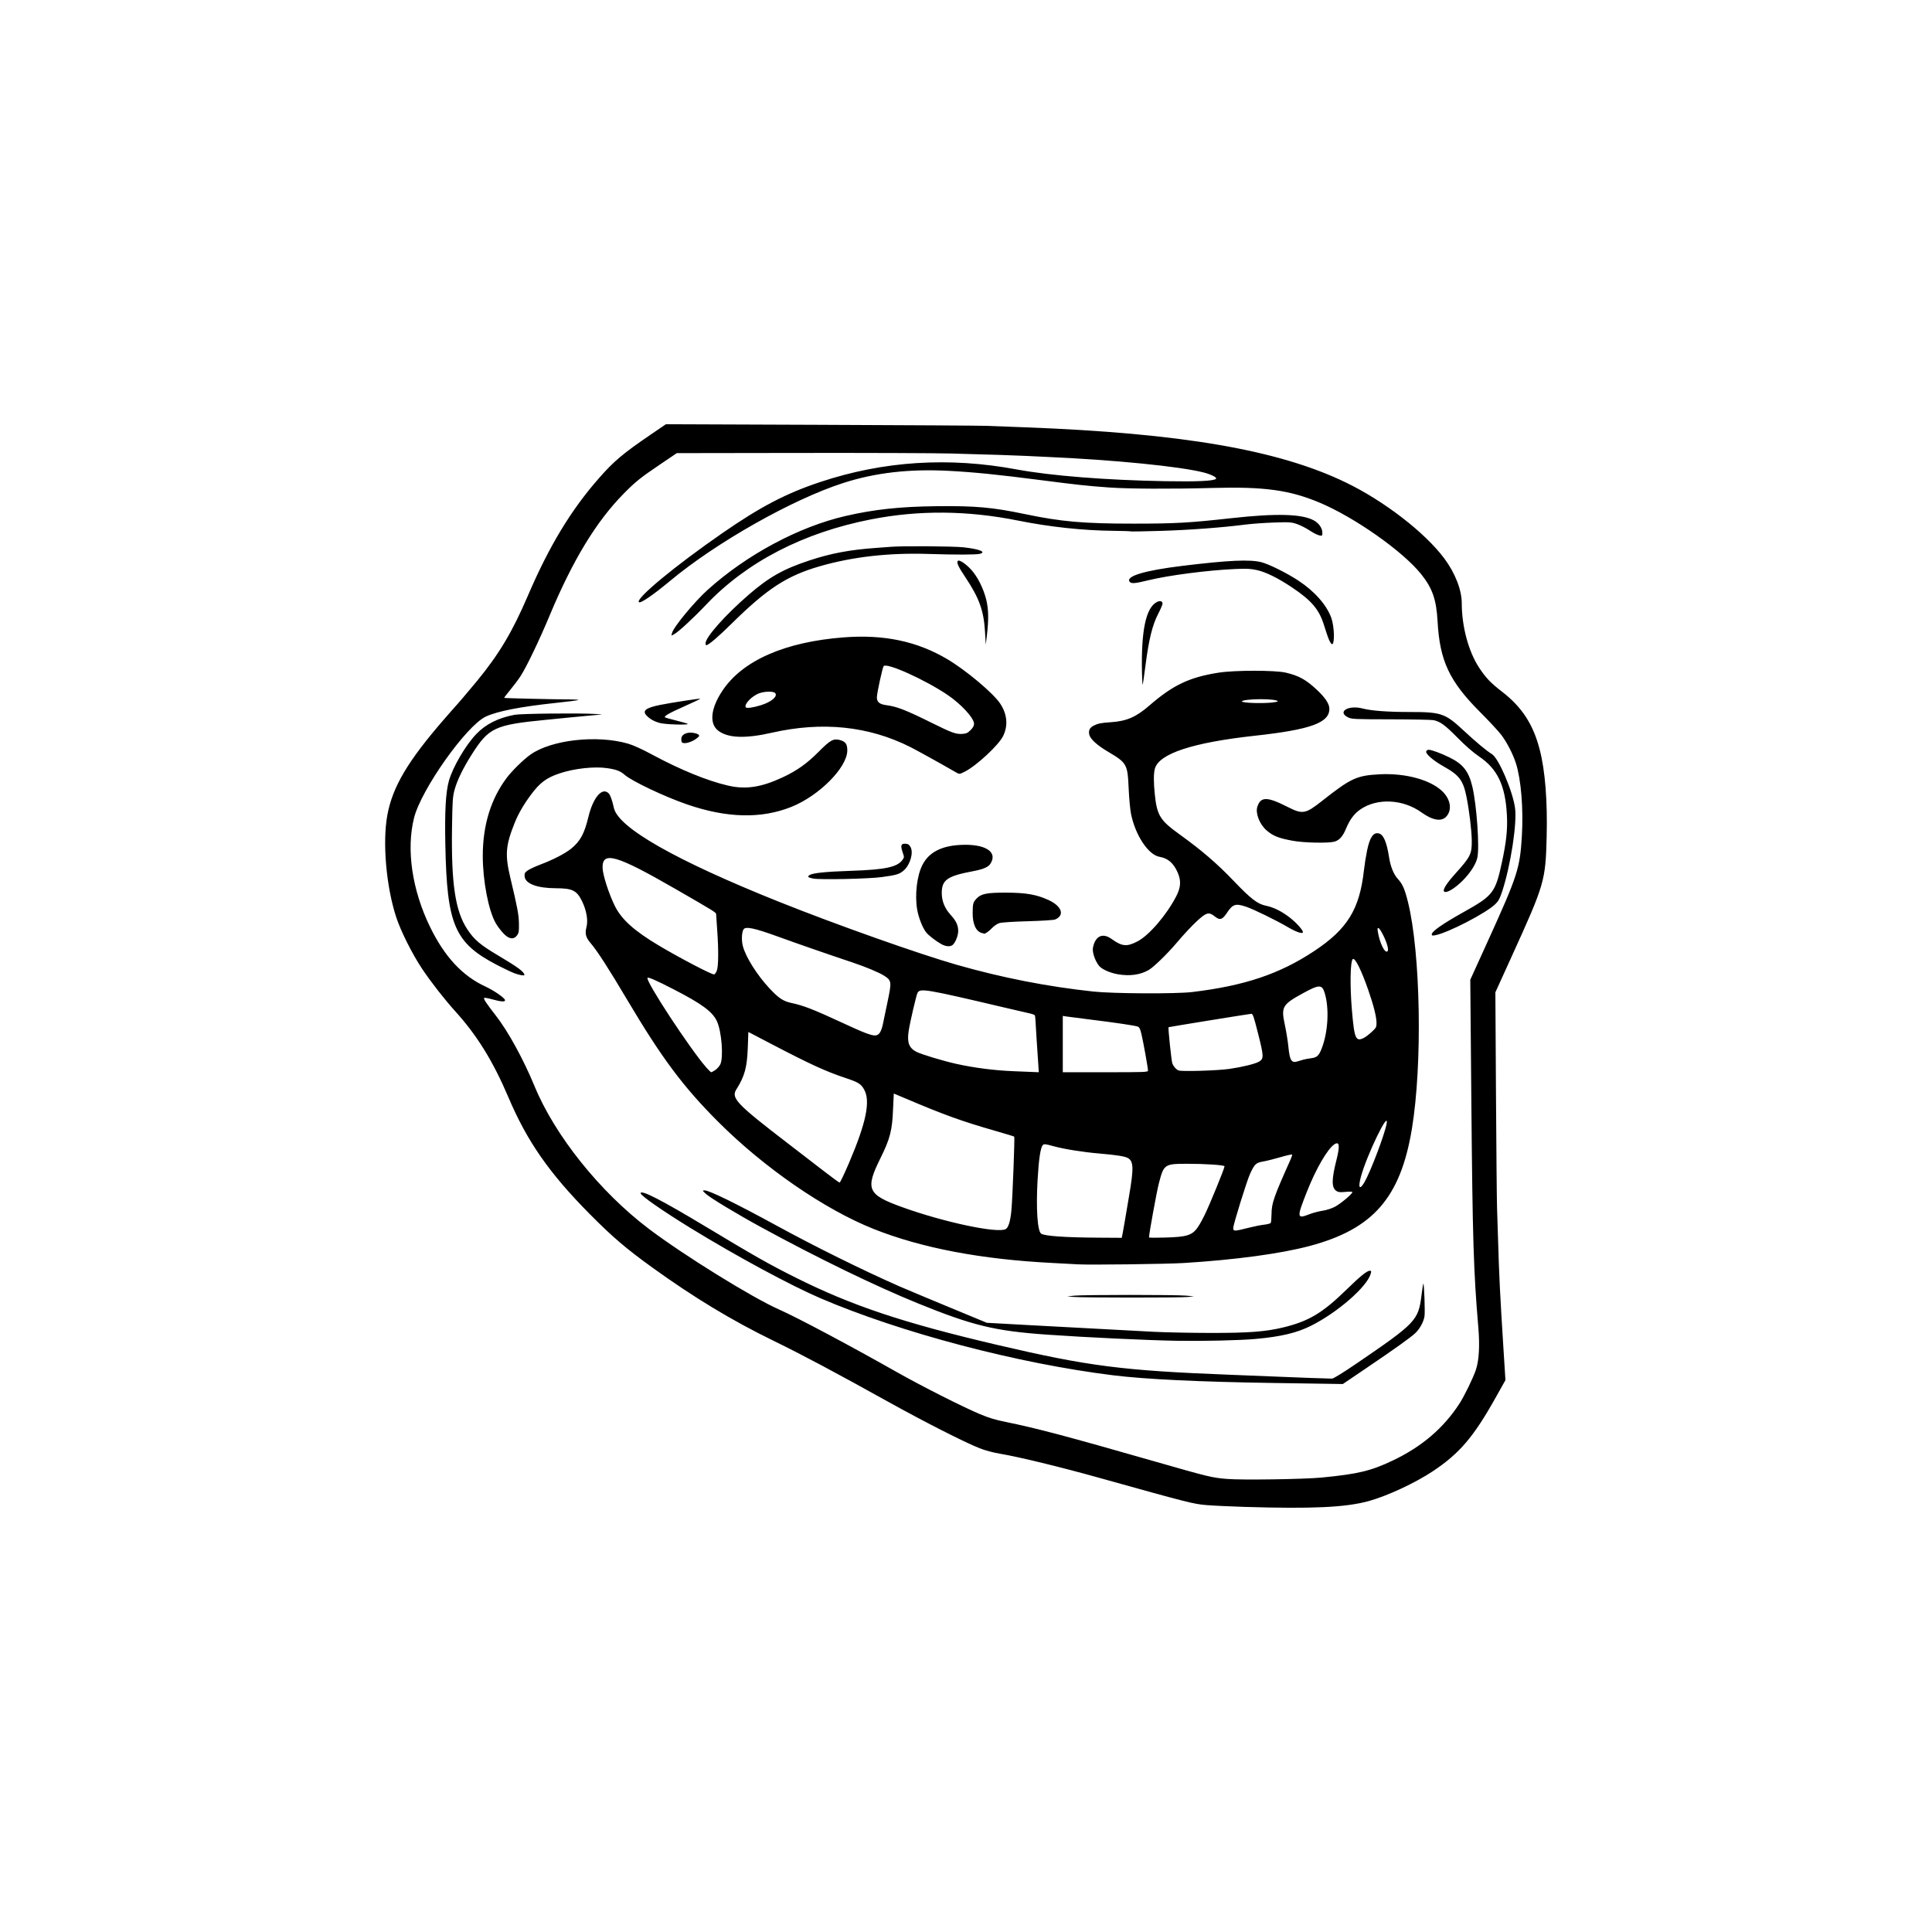 <?xml version="1.0" encoding="UTF-8" standalone="no" ?>
<!DOCTYPE svg PUBLIC "-//W3C//DTD SVG 1.1//EN" "http://www.w3.org/Graphics/SVG/1.1/DTD/svg11.dtd">
<svg xmlns="http://www.w3.org/2000/svg" xmlns:xlink="http://www.w3.org/1999/xlink" version="1.1" width="1080" height="1080" viewBox="0 0 1080 1080" xml:space="preserve">
<desc>Created with Fabric.js 5.2.4</desc>
<defs>
</defs>
<g transform="matrix(1 0 0 1 540 540)" id="c8686971-120f-401a-b6a6-a46a70a214d1"  >
<rect style="stroke: none; stroke-width: 1; stroke-dasharray: none; stroke-linecap: butt; stroke-dashoffset: 0; stroke-linejoin: miter; stroke-miterlimit: 4; fill: rgb(255,255,255); fill-rule: nonzero; opacity: 1;" vector-effect="non-scaling-stroke"  x="-540" y="-540" rx="0" ry="0" width="1080" height="1080" />
</g>
<g transform="matrix(1 0 0 1 540 540)" id="610c4862-0a53-40a8-b427-a01772062ce9"  >
</g>
<g transform="matrix(1 0 0 1 540 540)" id="imagebot_4"  >
<path style="stroke: rgb(0,0,0); stroke-width: 0; stroke-dasharray: none; stroke-linecap: butt; stroke-dashoffset: 0; stroke-linejoin: miter; stroke-miterlimit: 4; fill: rgb(0,0,0); fill-rule: nonzero; opacity: 1;" vector-effect="non-scaling-stroke"  transform=" translate(-414.31, -536.44)" d="M 569.92 838.8 C 562.179 838.561 552.68 838.11 548.809 837.799 C 541.519 837.212 538.408 836.422 488.968 822.607 C 467.094 816.495 443.986 810.874 433.46 809.105 C 429.444 808.43 425.081 807.26 421.875 805.998 C 413.56 802.727 390.526 791.011 370.452 779.844 C 341.354 763.657 322.74 753.756 306.745 745.958 C 283.357 734.555 262.341 721.854 238.916 704.964 C 224.29 694.419 216.622 687.865 204.002 675.121 C 181.376 652.274 169.008 634.529 158.539 609.891 C 150.022 589.849 141.057 575.307 129.005 561.986 C 122.821 555.152 115.095 545.256 110.196 537.898 C 104.752 529.721 98.346 516.948 95.809 509.21 C 90.195 492.089 88.035 467.289 90.834 452.102 C 93.774 436.154 102.329 421.77 123.028 397.973 C 125.876 394.698 128.332 391.896 128.485 391.747 C 129.496 390.766 136.254 382.842 140.877 377.219 C 153.305 362.105 160.687 349.742 169.373 329.497 C 181.352 301.576 193.516 281.486 209.293 263.559 C 217.559 254.168 222.678 249.863 238 239.419 L 246.556 233.588 L 332.727 233.916 C 380.121 234.096 421.821 234.351 425.394 234.483 C 428.967 234.615 438.832 234.985 447.317 235.306 C 534.767 238.617 588.827 247.905 626.547 266.103 C 647.956 276.431 670.789 294.032 681.654 308.583 C 687.744 316.739 691.444 326.219 691.444 333.665 C 691.444 346.654 695.23 360.688 701.169 369.711 C 704.88 375.35 707.569 378.168 713.904 383.058 C 725.106 391.706 731.382 401.357 735.041 415.564 C 738.069 427.323 739.405 444.181 738.9 464.281 C 738.284 488.791 737.719 490.732 719.588 530.59 L 710.231 551.159 L 710.571 607.725 C 710.758 638.836 711.026 667.579 711.167 671.598 C 711.308 675.617 711.56 683.534 711.727 689.19 C 712.346 710.117 712.812 719.552 714.76 750.487 L 715.859 767.939 L 710.32 777.823 C 698.014 799.78 690.172 808.96 675.242 818.886 C 665.401 825.428 649.846 832.671 639.48 835.538 C 626.628 839.092 607.893 839.97 569.923 838.797 L 569.92 838.8 z M 613.224 822.389 C 633.451 820.436 640.637 818.711 652.92 812.859 C 669.135 805.135 681.288 794.753 690.142 781.061 C 692.987 776.662 697.785 766.802 699.35 762.141 C 701.099 756.931 701.571 748.655 700.7 738.45 C 698.039 707.245 697.481 689.112 696.799 611.79 L 696.203 544.128 L 705.977 522.626 C 722.72 485.793 723.964 481.947 725.048 463.66 C 725.945 448.539 724.607 432.227 721.725 423.148 C 720.106 418.045 716.748 411.509 713.586 407.307 C 712.07 405.293 706.76 399.569 701.785 394.587 C 684.504 377.281 679.152 365.899 677.928 343.848 C 677.244 331.541 675.065 325.285 668.686 317.324 C 658.464 304.566 631.447 285.568 611.864 277.367 C 595.109 270.351 580.92 268.416 552.058 269.212 C 529.335 269.839 504.928 269.722 494.139 268.934 C 481.68 268.023 476.862 267.503 455.977 264.813 C 431.889 261.711 418.895 260.401 404.824 259.656 C 382.613 258.48 363.619 260.659 345.671 266.441 C 317.26 275.593 274.751 299.628 248.912 321.15 C 239.42 329.056 232.314 333.908 231.467 333.061 C 229.5 331.094 251.619 312.793 278.16 294.427 C 299.412 279.721 313.726 272.244 332.744 265.915 C 368.195 254.117 404.676 251.78 442.714 258.869 C 461.562 262.382 492.672 264.846 525.533 265.43 C 543.569 265.75 552.854 265.32 554.066 264.107 C 554.793 263.38 551.437 261.657 547.152 260.557 C 533.908 257.158 496.855 253.484 459.224 251.839 C 455.503 251.677 450.266 251.428 447.586 251.286 C 442.125 250.997 428.539 250.564 405.635 249.948 C 397.15 249.719 359.257 249.58 321.428 249.637 L 252.648 249.742 L 243.21 256.124 C 232.348 263.469 229.592 265.677 223.145 272.199 C 207.667 287.857 194.505 309.49 181.527 340.6 C 175.769 354.401 168.579 369.379 165.285 374.431 C 164.023 376.366 161.409 379.848 159.477 382.168 C 157.544 384.488 156.054 386.467 156.165 386.564 C 156.387 386.759 184.041 387.405 192.589 387.415 C 195.541 387.419 197.811 387.568 197.632 387.747 C 197.453 387.926 191.749 388.66 184.957 389.378 C 165.381 391.448 152.187 394.03 145.837 397.035 C 134.932 402.194 109.785 437.717 105.765 453.641 C 101.324 471.233 104.647 493.916 114.685 514.539 C 122.819 531.252 132.753 541.956 145.658 547.919 C 150.559 550.183 156.638 554.424 156.638 555.579 C 156.638 556.618 154.264 556.42 148.943 554.938 C 146.943 554.38 145.141 554.09 144.939 554.293 C 144.47 554.762 146.332 557.567 151.49 564.166 C 158.319 572.903 166.984 588.7 173.101 603.567 C 184.465 631.187 209.668 662.673 236.92 683.298 C 256.426 698.06 294.756 721.805 309.825 728.462 C 319.945 732.933 349.172 748.473 375.863 763.576 C 389.392 771.231 412.141 782.743 421.873 786.859 C 426.91 788.99 430.645 790.128 436.488 791.313 C 453.783 794.823 470.413 799.23 519.808 813.393 C 549.982 822.045 551.709 822.464 560.158 823.172 C 568.493 823.87 603.208 823.361 613.222 822.393 z M 586.704 769.539 C 544.725 768.907 514.687 767.474 496.578 765.239 C 443.179 758.649 377.888 741.456 332.838 722.119 C 316.214 714.985 285.718 698.507 260.575 683.074 C 244.699 673.329 232.427 664.786 232.427 663.478 C 232.427 661.274 244.075 667.253 268.965 682.235 C 296.57 698.85 304.104 703.118 319.015 710.584 C 350.428 726.313 379.209 735.93 431.625 748.212 C 482.709 760.182 501.742 762.62 562.345 764.958 C 573.956 765.406 586.135 765.892 589.41 766.039 C 598.433 766.442 617.38 767.123 618.911 767.098 C 619.743 767.085 624.959 763.875 632.443 758.771 C 665.836 736 667.201 734.57 668.929 720.553 C 669.354 717.102 669.816 714.164 669.956 714.025 C 670.417 713.563 670.998 729.898 670.606 732.304 C 670.102 735.386 668.011 739.223 665.541 741.595 C 663.018 744.019 654.312 750.243 637.946 761.326 L 624.957 770.122 L 619.363 770.034 C 616.286 769.986 601.589 769.763 586.703 769.539 z M 532.574 745.952 C 516.402 745.704 481.545 744.061 459.499 742.507 C 430.408 740.456 417.983 737.445 387.506 725.059 C 363.651 715.364 331.526 699.764 299.771 682.454 C 286.535 675.238 271.611 666.239 269.028 663.916 C 266.841 661.948 266.825 661.908 268.218 661.886 C 270.749 661.846 285.967 669.294 308.477 681.591 C 330.03 693.365 356.053 706.235 376.999 715.48 C 379.801 716.717 391.959 721.814 404.016 726.807 L 425.939 735.885 L 432.434 736.243 C 436.007 736.44 443.192 736.838 448.402 737.128 C 468.06 738.222 507.591 740.339 519.312 740.925 C 526.011 741.26 540.26 741.545 550.978 741.558 C 572.394 741.585 581.744 740.878 591.638 738.482 C 605.923 735.023 613.61 730.427 627.03 717.323 C 634.712 709.822 638.462 706.792 640.065 706.792 C 640.885 706.792 640.957 707.042 640.548 708.468 C 638.448 715.791 622.106 730.047 607.256 737.51 C 599.255 741.532 590.437 743.636 576.221 744.917 C 567.426 745.71 547.53 746.182 532.573 745.953 z M 474.655 721.446 L 470.866 721.136 L 474.929 720.719 C 480.17 720.182 531.51 720.175 537.335 720.711 L 541.776 721.12 L 538.258 721.47 C 533.957 721.899 479.933 721.878 474.655 721.446 z M 477.091 703.222 C 475.453 703.113 469.048 702.77 462.857 702.46 C 422.856 700.456 389.501 694.118 362.617 683.413 C 335.21 672.5 301.39 649.17 275.71 623.463 C 256.145 603.878 244.226 587.888 224.847 555.228 C 214.572 537.913 208.185 527.999 204.647 523.873 C 201.727 520.468 201.186 518.456 202.165 514.635 C 203.133 510.861 202.17 505.316 199.656 500.175 C 196.736 494.204 194.284 492.993 185.063 492.972 C 174.579 492.948 167.919 490.436 167.576 486.376 C 167.435 484.697 167.666 484.229 169.2 483.094 C 170.184 482.365 173.425 480.85 176.402 479.725 C 183.621 476.999 190.413 473.474 193.724 470.737 C 198.743 466.586 200.964 462.463 203.238 453.075 C 205.876 442.181 210.929 436.297 214.543 439.911 C 215.48 440.848 216.551 443.829 217.473 448.062 C 219.887 459.149 252.13 477.478 309.871 500.586 C 341.585 513.278 387.945 529.711 409.025 535.733 C 434.527 543.018 459.6 547.932 485.484 550.719 C 496.572 551.913 531.556 552.09 540.696 550.999 C 569.946 547.506 589.582 540.92 608.9 528.122 C 627.524 515.784 634.318 504.767 636.751 482.965 C 637.083 479.988 637.869 475.039 638.497 471.968 C 640.03 464.478 642.029 461.56 645.1 462.331 C 647.683 462.979 649.483 467.149 650.772 475.477 C 651.613 480.907 653.352 485.203 655.772 487.828 C 658.332 490.605 659.576 493.455 661.362 500.64 C 668.458 529.182 669.533 591.609 663.548 627.59 C 657.161 665.992 641.858 683.509 606.465 692.931 C 590.191 697.263 565.081 700.667 536.096 702.47 C 526.778 703.05 482.915 703.605 477.094 703.217 z M 501.94 685.546 C 502.252 683.983 502.739 681.243 503.021 679.456 C 503.303 677.67 504.405 671.15 505.468 664.966 C 508.165 649.293 508.016 645.447 504.643 643.702 C 502.884 642.793 498.123 642.056 488.999 641.281 C 479.656 640.488 469.119 638.801 463.108 637.136 C 458.727 635.922 457.954 635.84 457.283 636.511 C 455.965 637.829 454.983 644.337 454.316 656.18 C 453.421 672.078 454.246 684.513 456.298 686.042 C 458.099 687.384 469.5 688.191 488.284 688.307 L 501.372 688.388 L 501.94 685.546 z M 537.881 687.015 C 541.91 685.784 543.606 683.832 547.609 675.819 C 550.382 670.266 558.826 649.633 558.826 648.409 C 558.826 647.706 547.846 646.974 537.716 647.001 C 525.193 647.035 524.87 647.266 522.062 658.193 C 520.859 662.877 516.605 686.243 516.605 688.169 C 516.605 688.358 520.685 688.392 525.671 688.244 C 532.165 688.051 535.63 687.703 537.88 687.015 z M 572.687 682.675 C 575.398 681.986 579.118 681.253 580.954 681.045 C 582.79 680.837 584.461 680.395 584.669 680.062 C 584.876 679.729 585.069 677.508 585.098 675.126 C 585.173 668.94 586.32 665.654 595.732 644.638 C 596.309 643.351 596.705 642.105 596.614 641.87 C 596.522 641.635 593.659 642.263 590.253 643.266 C 586.847 644.268 582.474 645.365 580.536 645.702 C 576.409 646.421 575.737 647.033 573.195 652.392 C 571.409 656.157 563.698 680.954 563.698 682.932 C 563.698 684.83 564.269 684.814 572.686 682.675 z M 436.467 683.532 C 438.049 682.685 439.128 679.127 439.702 672.861 C 440.336 665.953 441.628 632.172 441.273 631.817 C 441.138 631.682 436.415 630.247 430.778 628.627 C 411.773 623.166 402.137 619.69 380.493 610.488 C 376.931 608.974 373.986 607.735 373.947 607.735 C 373.908 607.735 373.719 611.71 373.527 616.568 C 373.061 628.38 371.87 633.007 366.505 643.833 C 357.874 661.251 359.18 664.214 378.577 671.223 C 401.851 679.633 431.839 686.009 436.466 683.532 z M 606.357 675.169 C 608.196 674.448 611.453 673.586 613.593 673.254 C 615.946 672.889 618.723 671.991 620.615 670.982 C 623.784 669.293 630.283 663.839 630.283 662.869 C 630.283 662.54 628.856 662.481 626.504 662.712 C 623.478 663.01 622.459 662.91 621.388 662.209 C 618.619 660.395 618.611 655.893 621.358 645.057 C 623.424 636.907 623.092 634.253 620.241 636.121 C 616.445 638.609 609.966 649.752 604.959 662.406 C 599.079 677.266 599.158 677.99 606.356 675.169 z M 637.026 657.351 C 640.382 651.623 648.412 630.447 649.442 624.607 C 650.933 616.147 638.254 642.344 635.032 654.377 C 633.389 660.513 634.341 661.932 637.026 657.351 z M 348.936 646.471 C 358.52 624.012 360.998 612.001 357.382 605.528 C 355.568 602.28 354.169 601.432 346.288 598.809 C 336.054 595.402 326.882 591.193 306.508 580.554 L 292.643 573.314 L 292.344 581.728 C 291.939 593.137 290.617 598.019 285.924 605.447 C 282.887 610.252 286.101 613.626 314.42 635.356 C 321.565 640.838 330.943 648.063 335.26 651.409 C 339.576 654.755 343.358 657.502 343.662 657.513 C 343.967 657.525 346.34 652.555 348.937 646.47 z M 274.147 594.597 C 275.158 593.921 276.412 592.52 276.932 591.484 C 278.859 587.65 277.717 572.951 275.05 567.253 C 272.564 561.941 266.533 557.513 250.752 549.411 C 241.116 544.464 236.781 542.559 236.287 543.054 C 234.875 544.465 260.077 582.892 269.211 593.255 C 270.457 594.669 271.664 595.826 271.893 595.826 C 272.121 595.826 273.135 595.273 274.147 594.597 z M 454.647 590.277 C 454.452 587.225 454.064 581.44 453.784 577.421 C 453.504 573.402 453.228 568.84 453.171 567.283 C 453.114 565.726 452.928 564.235 452.758 563.969 C 452.588 563.703 451.23 563.22 449.742 562.896 C 448.253 562.573 441.798 561.075 435.398 559.567 C 391.841 549.31 388.65 548.771 387.229 551.427 C 386.524 552.744 383.069 567.532 382.279 572.611 C 381.262 579.151 382.417 582.282 386.64 584.436 C 389.461 585.875 401.44 589.489 408.875 591.144 C 418.912 593.378 430.087 594.814 440.812 595.248 C 446.319 595.47 451.766 595.691 452.914 595.738 L 455.002 595.824 L 454.648 590.276 z M 516.049 594.878 C 516.046 593.508 513.531 579.47 512.452 574.796 C 511.76 571.8 511.256 570.7 510.409 570.344 C 509.028 569.762 498.318 568.169 483.573 566.351 C 477.47 565.598 471.563 564.837 470.447 564.659 L 468.417 564.335 L 468.417 580.08 L 468.417 595.825 L 492.234 595.825 C 514.557 595.825 516.051 595.766 516.049 594.878 z M 561.52 593.969 C 568.948 592.885 576.116 591.12 578.175 589.868 C 580.846 588.243 580.8 586.91 577.637 574.412 C 575.073 564.281 574.654 563.087 573.692 563.171 C 572.131 563.307 527.716 570.504 527.54 570.649 C 527.2 570.929 529.136 589.507 529.645 590.845 C 530.325 592.635 531.663 594.17 533.102 594.811 C 534.705 595.526 554.96 594.925 561.52 593.968 z M 602.929 588.789 C 603.822 588.536 605.831 588.167 607.394 587.967 C 610.518 587.568 611.599 586.548 613.152 582.532 C 616.724 573.298 617.438 560.216 614.841 551.583 C 613.352 546.634 611.769 546.666 602.387 551.829 C 591.092 558.045 590.392 559.297 592.564 569.411 C 593.35 573.072 594.237 578.578 594.534 581.647 C 595.27 589.246 596.257 590.817 599.635 589.766 C 600.553 589.481 602.035 589.041 602.928 588.789 z M 636.872 576.552 C 637.797 576.073 639.734 574.578 641.175 573.23 C 643.579 570.982 643.796 570.57 643.793 568.281 C 643.788 564.877 642.199 558.542 639.162 549.816 C 635.22 538.487 631.675 531.444 630.505 532.614 C 629.094 534.026 628.88 547.649 630.055 561.333 C 631.425 577.282 632.184 578.976 636.872 576.552 z M 366.042 573.87 C 366.641 573.108 367.411 571.098 367.751 569.405 C 368.092 567.711 369.297 561.94 370.429 556.582 C 372.839 545.177 372.759 544.572 368.483 541.828 C 365.766 540.084 358.111 536.881 350.956 534.493 C 337.275 529.927 319.821 523.874 309.276 520.036 C 295.84 515.147 290.922 514.137 289.895 516.056 C 288.899 517.918 288.755 522.167 289.582 525.345 C 291.168 531.442 297.526 541.526 304.48 548.973 C 309.559 554.411 312.138 556.128 316.681 557.097 C 323.56 558.564 328.919 560.653 345.543 568.347 C 361.74 575.843 364.009 576.454 366.043 573.87 z M 274.973 539.179 C 275.959 536.818 276.051 527.521 275.201 515.984 C 274.894 511.816 274.641 507.994 274.638 507.49 C 274.633 506.518 273.77 505.983 251.628 493.227 C 218.765 474.295 210.895 472.042 211.161 481.644 C 211.269 485.537 214.639 496.026 217.933 502.722 C 221.709 510.398 228.753 516.75 242.697 525.053 C 254.213 531.91 271.808 541.118 273.443 541.144 C 273.83 541.15 274.518 540.266 274.973 539.18 z M 649.853 525.048 C 649.002 521.734 645.909 515.594 644.931 515.275 C 644.331 515.08 644.246 515.478 644.519 517.191 C 645.543 523.59 648.503 529.626 649.923 528.206 C 650.348 527.78 650.328 526.9 649.853 525.048 z M 162.143 540.597 C 160.563 540.036 156.141 537.95 152.315 535.962 C 128.406 523.537 124.139 513.65 123.254 468.621 C 122.884 449.772 123.463 439.399 125.245 432.968 C 127.346 425.387 134.59 412.98 140.516 406.812 C 145.919 401.19 152.817 397.727 162.037 396.008 C 165.653 395.335 198.121 394.995 206.694 395.541 L 211.025 395.816 L 203.176 396.529 C 198.859 396.92 194.353 397.346 193.162 397.475 C 191.971 397.603 185.881 398.207 179.63 398.817 C 150.809 401.626 147.583 403.133 137.966 418.281 C 133.139 425.884 129.797 432.782 128.392 438.038 C 127.361 441.896 127.208 444.205 126.988 459.229 C 126.529 490.546 128.823 505.759 135.537 515.922 C 139.406 521.779 142.722 524.591 152.836 530.593 C 163.958 537.193 167.451 539.793 167.451 541.471 C 167.451 541.984 164.833 541.553 162.143 540.598 z M 499.453 541.104 C 495.141 540.384 490.855 538.574 489.023 536.699 C 487.077 534.709 485.192 530.05 485.192 527.232 C 485.192 526.146 485.682 524.244 486.282 523.005 C 488.215 519.013 491.709 518.428 495.823 521.408 C 501.541 525.55 504.294 525.781 510.281 522.626 C 516.713 519.237 526.448 507.879 531.819 497.502 C 534.421 492.475 534.644 488.719 532.616 484.131 C 530.298 478.89 527.206 476.215 522.542 475.415 C 516.273 474.341 509.077 463.57 506.576 451.52 C 506.087 449.166 505.49 442.809 505.248 437.394 C 504.627 423.503 504.324 422.965 493.498 416.53 C 487.601 413.026 483.862 409.625 483.258 407.215 C 482.669 404.872 483.433 403.214 485.607 402.113 C 488.111 400.846 489.653 400.538 495.477 400.143 C 504.122 399.557 509.442 397.239 516.787 390.856 C 529.971 379.4 539.285 374.98 555.561 372.454 C 564.64 371.045 587.09 371.044 593.094 372.452 C 600.518 374.193 604.454 376.397 610.755 382.341 C 615.137 386.475 617.353 389.841 617.428 392.478 C 617.653 400.426 607.121 404.286 575.86 407.709 C 541.057 411.52 522.204 417.725 519.895 426.129 C 519.16 428.801 519.145 433.728 519.85 440.473 C 521.077 452.22 522.781 455.001 533.459 462.687 C 545.987 471.705 554.593 479.095 563.89 488.818 C 573.569 498.941 577.258 501.783 581.956 502.738 C 586.411 503.643 591.246 506.095 595.796 509.755 C 599.261 512.542 602.654 516.375 602.654 517.501 C 602.654 518.691 599.02 517.516 594.514 514.87 C 587.786 510.919 575.107 504.717 570.87 503.303 C 564.94 501.325 563.435 501.815 560.123 506.805 C 557.589 510.622 556.225 511.015 553.397 508.743 C 550.089 506.084 548.732 506.431 543.46 511.281 C 540.458 514.042 536.166 518.657 531.516 524.124 C 526.635 529.861 519.193 537.062 516.533 538.621 C 511.873 541.351 506.025 542.201 499.455 541.103 z M 584.438 389.244 C 586.716 389.051 588.579 388.707 588.579 388.48 C 588.579 387.816 584.368 387.285 579.106 387.285 C 573.463 387.286 568.551 387.867 568.551 388.535 C 568.551 389.319 578.373 389.757 584.438 389.244 z M 400.388 524.134 C 397.278 522.356 393.347 519.303 392.06 517.667 C 390.023 515.077 387.803 509.452 387.016 504.882 C 385.616 496.752 386.876 485.968 389.924 479.993 C 393.509 472.966 400.411 469.312 411.154 468.756 C 425.051 468.036 432.287 472.597 427.927 479.329 C 426.729 481.18 423.838 482.398 418.082 483.477 C 403.907 486.135 400.76 488.337 400.76 495.598 C 400.76 500.137 402.403 504.216 405.674 507.795 C 408.804 511.219 409.966 513.694 409.95 516.9 C 409.937 519.376 408.549 522.989 407.025 524.513 C 405.725 525.813 403.057 525.661 400.387 524.134 z M 157.938 520.104 C 156.107 518.973 153.136 515.478 151.364 512.37 C 147.377 505.379 144.183 488.715 144.187 474.931 C 144.192 457.733 148.675 443.101 157.566 431.26 C 160.582 427.244 166.95 421.013 170.868 418.246 C 182.57 409.978 207.985 407.129 225.352 412.136 C 228.283 412.981 233.144 415.188 238.884 418.28 C 254.636 426.763 269.726 432.924 281.283 435.592 C 291.19 437.878 299.831 436.571 311.836 430.971 C 319.775 427.267 325.461 423.229 331.88 416.74 C 338.373 410.175 340.216 409.151 343.802 410.116 C 346.994 410.976 347.99 412.395 347.947 416.026 C 347.836 425.552 332.206 441.279 316.664 447.502 C 299.89 454.219 280.709 453.775 258.496 446.156 C 246.028 441.879 227.536 433.122 223.51 429.586 C 221.102 427.471 218.888 426.618 213.83 425.856 C 206.569 424.762 195.196 426.017 186.944 428.824 C 179.688 431.292 176.099 433.98 171.135 440.666 C 166.987 446.252 164.061 451.313 161.987 456.493 C 156.914 469.163 156.521 474.291 159.631 487.284 C 163.543 503.633 164.324 507.813 164.404 512.818 C 164.472 517.088 164.324 517.996 163.346 519.314 C 161.948 521.198 160.137 521.463 157.937 520.104 z M 674.658 518.776 C 674.658 517.088 680.683 512.895 693.062 505.968 C 708.966 497.069 710.27 495.344 713.925 478.352 C 716.368 466.996 717.103 459.999 716.683 452.099 C 715.797 435.448 711.451 426.315 701.07 419.283 C 697.819 417.081 693.549 413.355 689.002 408.75 C 682.108 401.77 679.549 399.893 675.74 399.021 C 674.698 398.783 663.98 398.57 651.923 398.549 C 631.125 398.512 629.889 398.455 627.835 397.428 C 621.645 394.333 628.051 390.43 635.954 392.481 C 640.928 393.772 649.978 394.45 662.243 394.45 C 680.006 394.451 682.127 395.174 692.407 404.735 C 699.52 411.351 705.363 416.222 708.313 417.997 C 712.049 420.245 719.951 438.675 721.233 448.131 C 722.397 456.714 718.764 480.337 714.088 494.59 C 712.707 498.798 711.993 500.126 710.159 501.898 C 704.962 506.919 683.715 517.912 676.642 519.238 C 675.053 519.536 674.657 519.444 674.657 518.774 z M 423.228 518.02 C 419.93 517.216 417.986 513.021 418.032 506.802 C 418.07 501.633 418.285 500.817 420.147 498.802 C 422.686 496.052 425.899 495.401 436.761 495.433 C 447.859 495.466 453.793 496.499 460.408 499.547 C 467.897 503 469.651 508.104 464.148 510.434 C 463.345 510.773 456.832 511.192 448.94 511.411 C 440.774 511.637 434.261 512.063 432.992 512.452 C 431.807 512.816 429.991 514.026 428.932 515.156 C 427.273 516.928 425.019 518.544 424.482 518.346 C 424.388 518.312 423.824 518.165 423.228 518.02 z M 681.468 494.655 C 680.822 493.611 683.213 489.947 688.024 484.609 C 696.371 475.347 697.137 473.78 697.033 466.175 C 696.955 460.519 695.626 449.548 694.091 441.888 C 692.253 432.718 690.039 429.753 681.466 424.979 C 675.693 421.764 671.068 417.791 671.572 416.479 C 671.765 415.975 672.38 415.564 672.938 415.564 C 674.544 415.564 679.959 417.565 684.71 419.914 C 692.242 423.639 695.367 427.672 697.383 436.272 C 699.809 446.622 701.449 470.119 700.15 475.922 C 699.348 479.506 696.356 484.218 692.181 488.472 C 687.438 493.305 682.422 496.2 681.468 494.656 z M 328.838 487.552 C 325.913 486.928 325.531 486.583 326.765 485.68 C 328.425 484.466 335.588 483.716 350.158 483.23 C 369.111 482.598 375.864 481.164 378.777 477.152 C 379.826 475.707 379.827 475.625 378.854 472.761 C 377.671 469.281 377.981 468.066 380.048 468.077 C 381.856 468.087 382.543 468.498 383.367 470.063 C 385 473.165 383.086 479.794 379.667 482.883 C 377.208 485.104 375.638 485.59 367.21 486.739 C 359.887 487.737 332.432 488.319 328.838 487.552 z M 596.988 466.444 C 589.031 464.983 585.991 463.775 582.331 460.624 C 578.421 457.258 575.984 451.006 577.175 447.396 C 579.067 441.663 582.641 441.695 594.163 447.55 C 602.455 451.763 604.049 451.488 613.226 444.254 C 629.52 431.411 632.672 429.95 645.541 429.281 C 660.184 428.519 674.45 432.49 680.936 439.134 C 685.299 443.602 686.067 449.397 682.764 452.933 C 680.012 455.879 675.141 455.046 668.899 450.561 C 658.564 443.136 644.166 442.432 634.786 448.892 C 631.338 451.267 628.864 454.569 626.794 459.558 C 624.941 464.024 623.052 466.147 620.233 466.929 C 616.842 467.871 603.203 467.587 596.988 466.445 z M 408.068 427.824 C 400.947 423.688 386.865 415.883 383.168 414.025 C 359.844 402.301 333.942 399.632 305.739 406.045 C 290.93 409.412 281.246 409.049 275.836 404.922 C 270.681 400.991 271.552 392.475 278.119 382.597 C 289.384 365.652 313.07 355.242 346.09 352.724 C 368.529 351.013 387.066 354.935 403.932 364.965 C 414.436 371.211 429.538 383.9 433.41 389.734 C 437.35 395.671 437.925 401.993 435.059 407.891 C 432.614 412.924 420.209 424.467 413.704 427.763 C 410.524 429.375 410.734 429.372 408.069 427.824 z M 416.871 404.574 C 418.215 403.23 418.803 402.154 418.803 401.041 C 418.803 397.851 411.553 389.97 403.864 384.803 C 391.263 376.334 370.224 366.85 368.301 368.772 C 367.66 369.414 364.492 383.963 364.492 386.267 C 364.492 388.939 365.972 390.136 369.913 390.654 C 375.772 391.425 380.811 393.399 395.394 400.638 C 406.397 406.101 408.764 406.948 412.314 406.694 C 414.469 406.54 415.282 406.162 416.87 404.574 z M 299.771 390.624 C 305.533 388.825 309.17 385.72 307.655 383.894 C 306.764 382.821 302.099 382.831 298.927 383.912 C 294.807 385.315 290.127 390.095 291.189 391.813 C 291.633 392.532 295.277 392.027 299.771 390.624 z M 255.512 411.413 C 255.313 411.215 255.151 410.358 255.151 409.511 C 255.151 407.174 257.845 405.666 261.343 406.045 C 262.814 406.204 264.359 406.676 264.776 407.094 C 265.428 407.745 265.279 408.049 263.724 409.235 C 260.841 411.434 256.645 412.547 255.512 411.413 z M 243.287 400.629 C 239.997 399.745 237.606 398.413 235.739 396.426 C 233.196 393.719 235.294 392.108 243.513 390.456 C 249.489 389.255 265.532 386.789 265.776 387.034 C 265.886 387.144 262.018 388.99 257.18 391.135 C 248.525 394.974 245.365 396.756 246.032 397.422 C 246.218 397.608 249.062 398.422 252.352 399.231 C 255.642 400.04 258.511 400.879 258.727 401.095 C 259.467 401.836 246.294 401.438 243.286 400.629 z M 512.687 372.468 C 512.172 348.851 514.851 336.156 521.024 332.963 C 522.762 332.064 524.172 332.472 524.172 333.874 C 524.172 334.432 523.067 337.024 521.716 339.635 C 518.514 345.822 516.552 353.749 514.713 367.919 C 513.922 374.017 513.177 379.104 513.057 379.224 C 512.937 379.344 512.77 376.304 512.687 372.467 z M 268.697 356.098 C 268.697 352.676 279.564 340.413 292.676 329.036 C 304.144 319.086 312.134 314.563 326.788 309.725 C 338.905 305.725 349.393 303.761 364.236 302.712 C 366.617 302.544 370.332 302.268 372.49 302.099 C 379.343 301.562 407.323 301.772 413.048 302.404 C 421.791 303.369 425.89 305.022 422.058 306.038 C 420.083 306.561 408.536 306.585 393.195 306.098 C 371.113 305.396 350.981 307.681 332.573 312.98 C 314.245 318.255 303.112 325.5 283.312 345.035 C 275.729 352.516 270.348 357.097 269.143 357.097 C 268.898 357.097 268.697 356.647 268.697 356.098 z M 424.937 349.577 C 424.251 337.843 421.706 330.753 414.068 319.303 C 410.002 313.209 409.016 311.124 409.686 310.039 C 410.302 309.042 413.961 311.378 417.106 314.776 C 420.702 318.66 424.023 325.233 425.618 331.624 C 426.916 336.824 427.034 342.835 426.008 351.414 L 425.36 356.827 L 424.937 349.578 z M 617.317 354.255 C 616.739 352.99 615.533 349.509 614.637 346.521 C 611.863 337.267 607.722 332.296 596.558 324.818 C 588.753 319.59 581.99 316.246 576.956 315.126 C 573.46 314.348 571.26 314.238 564.815 314.518 C 549.59 315.181 527.631 318.029 516.179 320.827 C 508.775 322.635 506.759 322.807 505.849 321.711 C 503.27 318.603 513.939 315.359 535.293 312.758 C 561.024 309.623 572.97 309.069 579.409 310.711 C 583.711 311.808 593.642 316.749 600.136 321.024 C 609.14 326.951 615.911 334.611 618.502 341.804 C 620.25 346.657 620.521 356.556 618.906 356.556 C 618.61 356.556 617.895 355.52 617.317 354.255 z M 249.997 350.246 C 250.813 346.965 262.496 332.829 269.914 326.148 C 291.766 306.465 320.835 290.903 347.009 284.875 C 363.035 281.184 377.363 279.643 397.802 279.41 C 419.542 279.163 429.103 280.017 447.331 283.836 C 467.513 288.065 480.058 289.166 507.956 289.156 C 531.557 289.148 538.71 288.747 562.898 286.077 C 588.039 283.301 602.328 283.72 608.892 287.426 C 611.609 288.96 613.509 291.74 613.509 294.183 C 613.509 296.017 613.464 296.056 611.749 295.714 C 610.782 295.522 608.36 294.28 606.367 292.956 C 604.374 291.632 601.208 290.026 599.33 289.387 C 596.179 288.315 595.187 288.25 586.443 288.539 C 581.233 288.712 574.047 289.227 570.475 289.684 C 557.247 291.375 539.165 292.722 523.151 293.209 C 514.092 293.484 506.519 293.61 506.321 293.488 C 506.124 293.365 501.843 293.224 496.809 293.173 C 479.687 293.001 461.247 291.027 443.54 287.471 C 415.103 281.76 388.081 281.528 361.263 286.764 C 323.385 294.159 291.732 310.529 269.047 334.455 C 261.931 341.96 253.519 349.73 251.173 350.965 L 249.613 351.786 L 249.997 350.246 z" stroke-linecap="round" />
</g>
</svg>